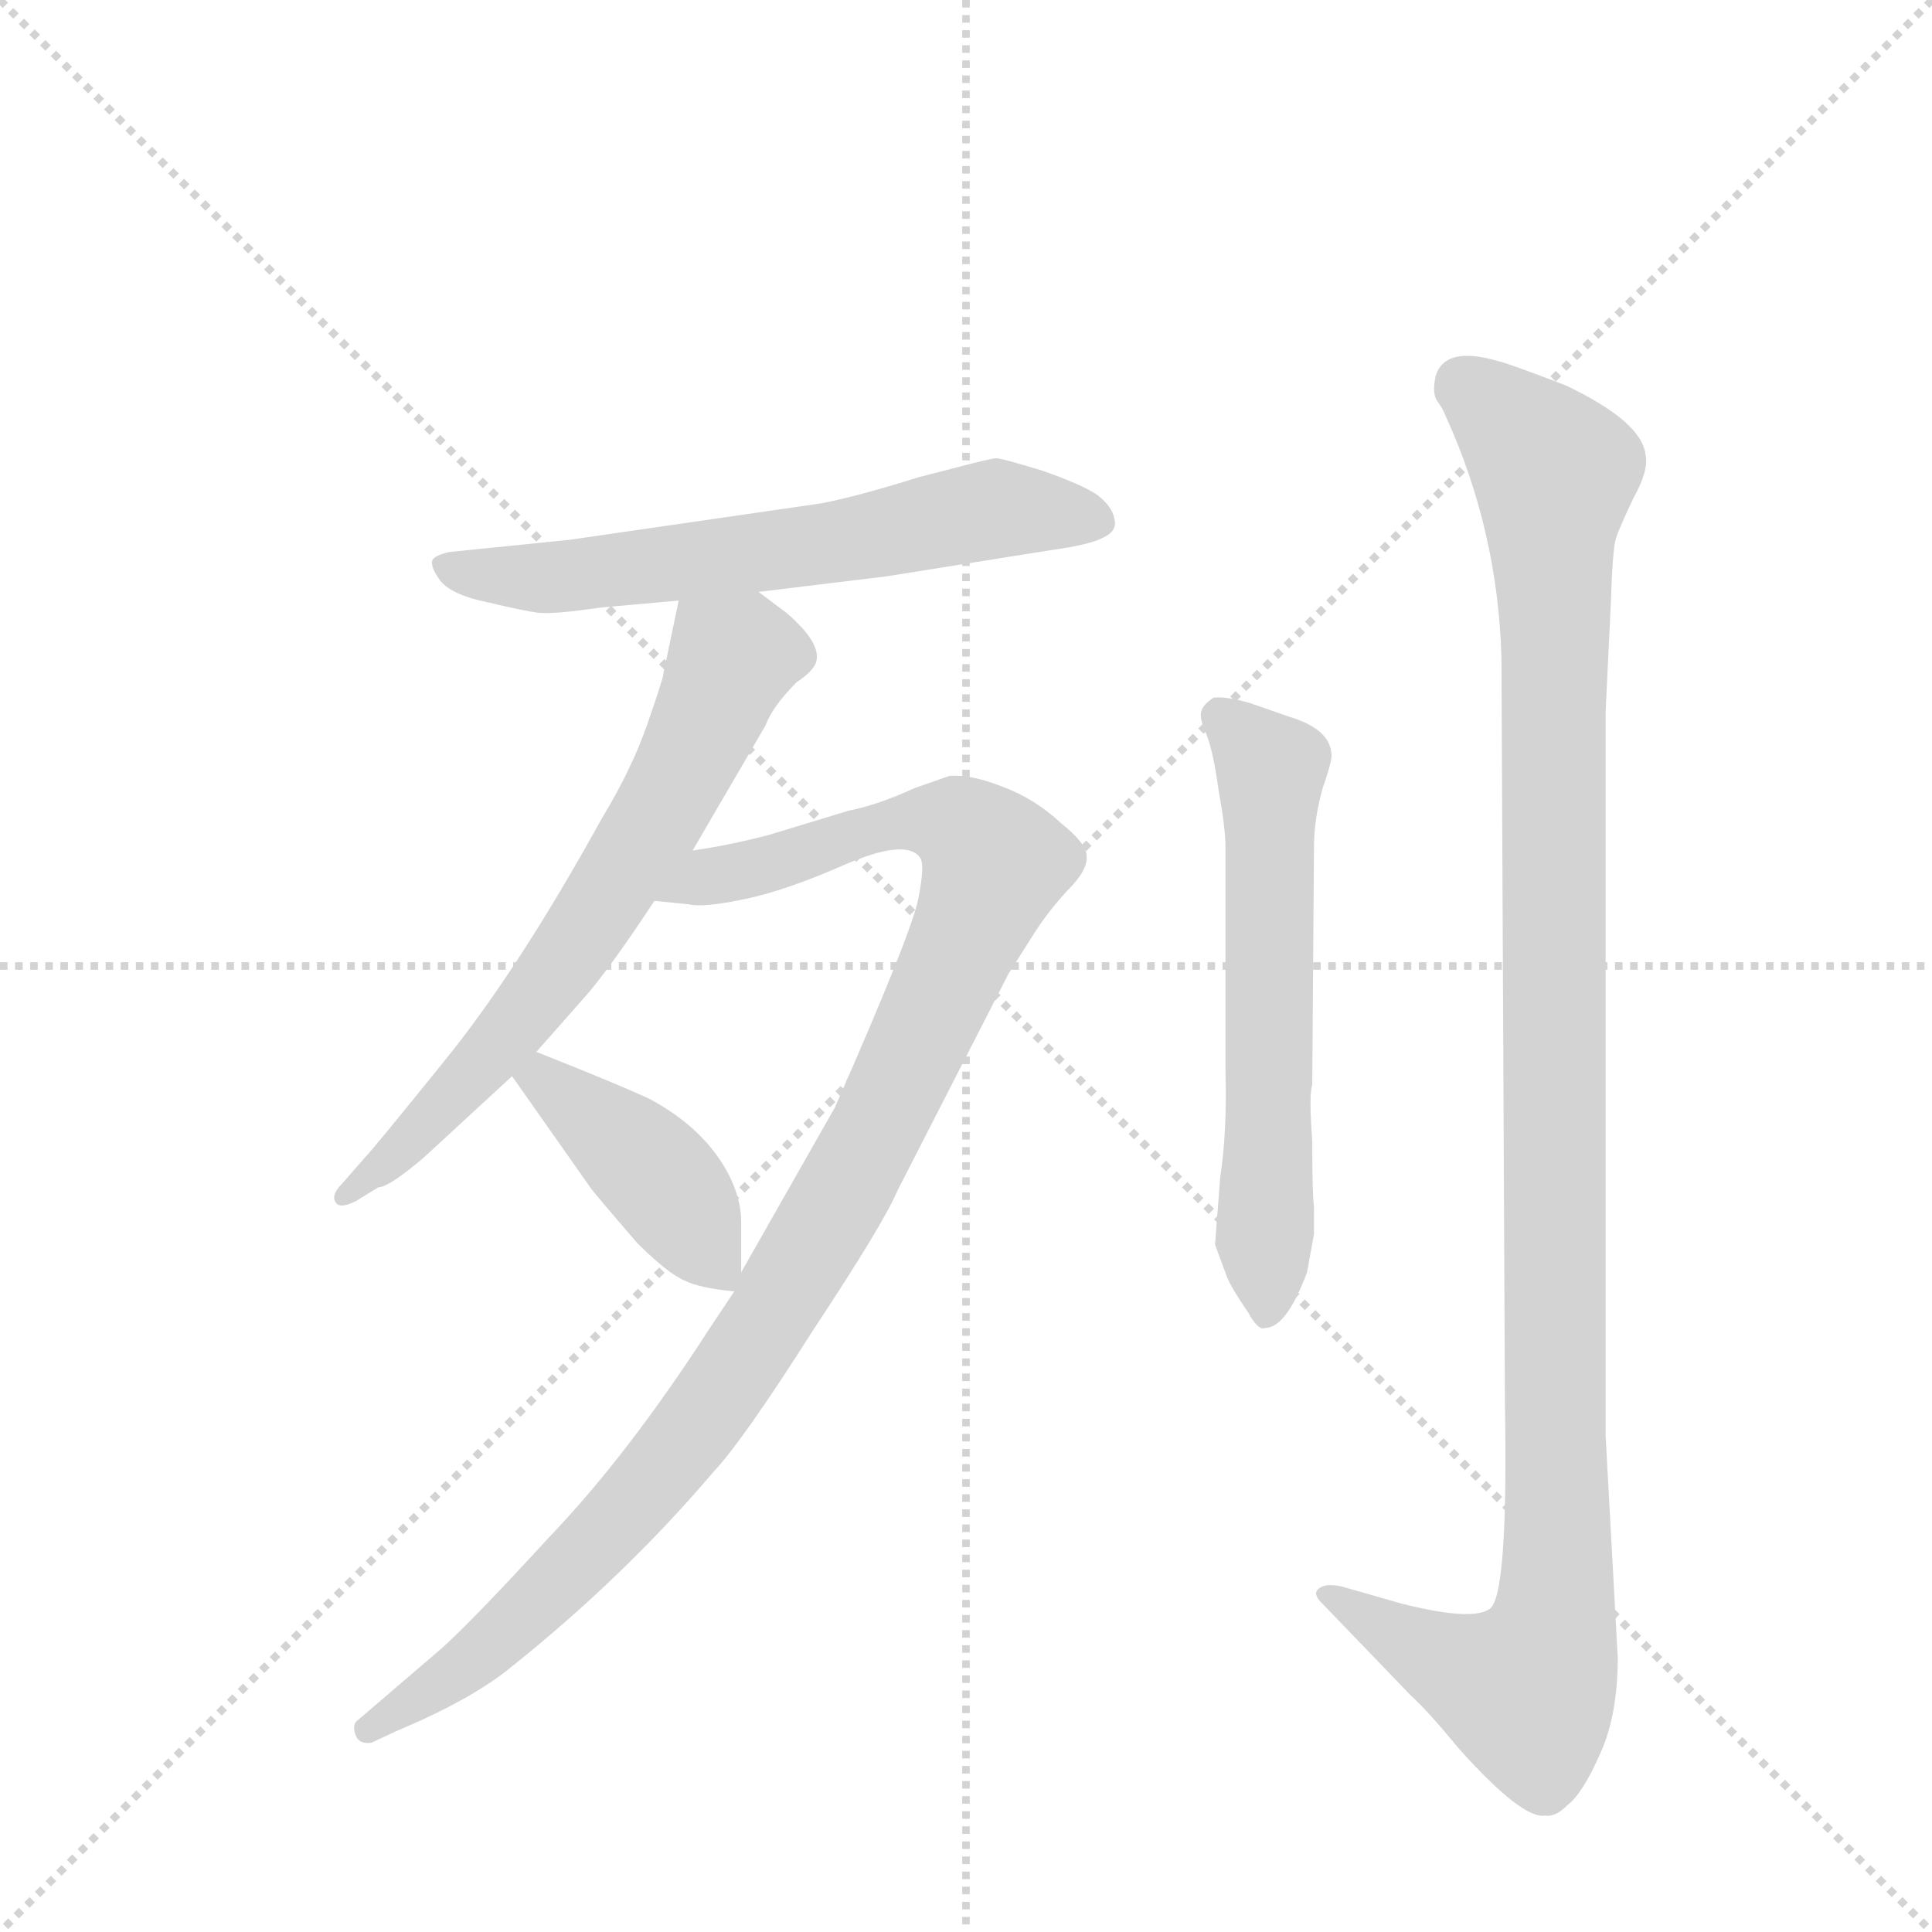 <svg version="1.1" viewBox="0 0 1024 1024" xmlns="http://www.w3.org/2000/svg">
  <g stroke="lightgray" stroke-dasharray="1,1" stroke-width="1" transform="scale(4, 4)">
    <line x1="0" y1="0" x2="256" y2="256"></line>
    <line x1="256" y1="0" x2="0" y2="256"></line>
    <line x1="128" y1="0" x2="128" y2="256"></line>
    <line x1="0" y1="128" x2="256" y2="128"></line>
  </g>
  <g transform="scale(0.92, -0.92) translate(60, -900)">
    <style type="text/css">
      
        @keyframes keyframes0 {
          from {
            stroke: blue;
            stroke-dashoffset: 634;
            stroke-width: 128;
          }
          67% {
            animation-timing-function: step-end;
            stroke: blue;
            stroke-dashoffset: 0;
            stroke-width: 128;
          }
          to {
            stroke: black;
            stroke-width: 1024;
          }
        }
        #make-me-a-hanzi-animation-0 {
          animation: keyframes0 0.766s both;
          animation-delay: 0s;
          animation-timing-function: linear;
        }
      
        @keyframes keyframes1 {
          from {
            stroke: blue;
            stroke-dashoffset: 674;
            stroke-width: 128;
          }
          69% {
            animation-timing-function: step-end;
            stroke: blue;
            stroke-dashoffset: 0;
            stroke-width: 128;
          }
          to {
            stroke: black;
            stroke-width: 1024;
          }
        }
        #make-me-a-hanzi-animation-1 {
          animation: keyframes1 0.799s both;
          animation-delay: 0.766s;
          animation-timing-function: linear;
        }
      
        @keyframes keyframes2 {
          from {
            stroke: blue;
            stroke-dashoffset: 1090;
            stroke-width: 128;
          }
          78% {
            animation-timing-function: step-end;
            stroke: blue;
            stroke-dashoffset: 0;
            stroke-width: 128;
          }
          to {
            stroke: black;
            stroke-width: 1024;
          }
        }
        #make-me-a-hanzi-animation-2 {
          animation: keyframes2 1.137s both;
          animation-delay: 1.564s;
          animation-timing-function: linear;
        }
      
        @keyframes keyframes3 {
          from {
            stroke: blue;
            stroke-dashoffset: 419;
            stroke-width: 128;
          }
          58% {
            animation-timing-function: step-end;
            stroke: blue;
            stroke-dashoffset: 0;
            stroke-width: 128;
          }
          to {
            stroke: black;
            stroke-width: 1024;
          }
        }
        #make-me-a-hanzi-animation-3 {
          animation: keyframes3 0.591s both;
          animation-delay: 2.701s;
          animation-timing-function: linear;
        }
      
        @keyframes keyframes4 {
          from {
            stroke: blue;
            stroke-dashoffset: 610;
            stroke-width: 128;
          }
          67% {
            animation-timing-function: step-end;
            stroke: blue;
            stroke-dashoffset: 0;
            stroke-width: 128;
          }
          to {
            stroke: black;
            stroke-width: 1024;
          }
        }
        #make-me-a-hanzi-animation-4 {
          animation: keyframes4 0.746s both;
          animation-delay: 3.292s;
          animation-timing-function: linear;
        }
      
        @keyframes keyframes5 {
          from {
            stroke: blue;
            stroke-dashoffset: 1159;
            stroke-width: 128;
          }
          79% {
            animation-timing-function: step-end;
            stroke: blue;
            stroke-dashoffset: 0;
            stroke-width: 128;
          }
          to {
            stroke: black;
            stroke-width: 1024;
          }
        }
        #make-me-a-hanzi-animation-5 {
          animation: keyframes5 1.193s both;
          animation-delay: 4.039s;
          animation-timing-function: linear;
        }
      
    </style>
    
      <path d="M 413 610 L 268 589 L 199 582 Q 190 580 189 577 Q 188 573 194 565 Q 201 557 221 553 Q 242 548 250 547 Q 259 546 286 550 L 331 554 L 377 559 L 451 568 L 545 583 Q 567 586 575 590 Q 584 594 582 601 Q 581 608 572 615 Q 563 621 540 629 Q 517 636 514 636 Q 512 636 500 633 L 469 625 Q 434 614 413 610 Z" fill="lightgray"></path>
    
      <path d="M 331 554 L 322 511 Q 322 509 313 483 Q 304 457 287 429 Q 239 342 197 290 Q 155 238 151 234 L 137 218 Q 131 212 133 208 Q 135 203 145 208 L 158 216 Q 164 216 184 233 L 235 280 L 249 294 L 279 328 Q 294 346 317 381 L 339 410 L 381 482 Q 385 493 399 507 Q 408 513 410 518 Q 414 529 393 547 L 377 559 C 353 577 337 583 331 554 Z" fill="lightgray"></path>
    
      <path d="M 363 156 L 349 135 Q 302 62 256 14 Q 211 -35 194 -50 L 145 -92 Q 143 -95 145 -100 Q 147 -105 154 -104 L 169 -97 Q 212 -79 235 -60 Q 300 -8 351 52 Q 368 70 408 133 Q 449 195 457 214 L 521 339 L 535 361 Q 543 374 555 387 Q 567 399 566 407 Q 566 414 551 426 Q 536 440 517 447 Q 499 454 487 453 L 467 446 Q 445 436 429 433 L 383 419 Q 360 413 339 410 C 309 405 287 384 317 381 L 337 379 Q 345 377 369 382 Q 393 387 427 402 Q 462 417 470 406 Q 473 402 469 382 Q 465 362 421 262 L 367 167 L 363 156 Z" fill="lightgray"></path>
    
      <path d="M 235 280 L 280 216 Q 282 213 307 184 Q 325 166 335 162 Q 343 158 363 156 C 367 156 367 156 367 167 L 367 196 Q 367 209 360 223 Q 346 250 314 267 Q 297 275 249 294 C 221 305 218 305 235 280 Z" fill="lightgray"></path>
    
      <path d="M 643 222 L 640 183 L 647 164 Q 650 157 659 144 Q 665 133 669 135 Q 681 135 693 167 L 697 189 L 697 205 Q 696 211 696 243 Q 694 269 696 275 L 697 412 Q 697 428 702 446 Q 708 463 707 466 Q 706 480 683 487 L 660 495 Q 646 499 639 498 Q 633 494 632 490 Q 631 486 635 477 Q 639 467 642 445 Q 646 423 646 412 L 646 284 Q 647 248 643 222 Z" fill="lightgray"></path>
    
      <path d="M 872 -55 L 865 73 L 865 490 L 868 552 Q 869 584 871 590 Q 873 596 881 613 Q 890 629 888 638 Q 886 657 842 678 Q 808 691 803 692 Q 772 701 767 683 Q 765 673 768 669 Q 771 665 773 660 Q 803 594 805 521 L 807 92 Q 809 -21 798 -27 Q 788 -34 748 -24 L 713 -14 Q 704 -12 700 -15 Q 696 -18 701 -23 L 753 -77 Q 762 -85 781 -108 Q 817 -148 830 -146 Q 836 -147 843 -140 Q 852 -133 862 -110 Q 872 -88 872 -55 Z" fill="lightgray"></path>
    
    
      <clipPath id="make-me-a-hanzi-clip-0">
        <path d="M 413 610 L 268 589 L 199 582 Q 190 580 189 577 Q 188 573 194 565 Q 201 557 221 553 Q 242 548 250 547 Q 259 546 286 550 L 331 554 L 377 559 L 451 568 L 545 583 Q 567 586 575 590 Q 584 594 582 601 Q 581 608 572 615 Q 563 621 540 629 Q 517 636 514 636 Q 512 636 500 633 L 469 625 Q 434 614 413 610 Z"></path>
      </clipPath>
      <path clip-path="url(#make-me-a-hanzi-clip-0)" d="M 197 573 L 234 567 L 275 569 L 424 588 L 513 607 L 571 600" fill="none" id="make-me-a-hanzi-animation-0" stroke-dasharray="506 1012" stroke-linecap="round"></path>
    
      <clipPath id="make-me-a-hanzi-clip-1">
        <path d="M 331 554 L 322 511 Q 322 509 313 483 Q 304 457 287 429 Q 239 342 197 290 Q 155 238 151 234 L 137 218 Q 131 212 133 208 Q 135 203 145 208 L 158 216 Q 164 216 184 233 L 235 280 L 249 294 L 279 328 Q 294 346 317 381 L 339 410 L 381 482 Q 385 493 399 507 Q 408 513 410 518 Q 414 529 393 547 L 377 559 C 353 577 337 583 331 554 Z"></path>
      </clipPath>
      <path clip-path="url(#make-me-a-hanzi-clip-1)" d="M 395 522 L 362 520 L 326 442 L 265 346 L 181 247 L 139 211" fill="none" id="make-me-a-hanzi-animation-1" stroke-dasharray="546 1092" stroke-linecap="round"></path>
    
      <clipPath id="make-me-a-hanzi-clip-2">
        <path d="M 363 156 L 349 135 Q 302 62 256 14 Q 211 -35 194 -50 L 145 -92 Q 143 -95 145 -100 Q 147 -105 154 -104 L 169 -97 Q 212 -79 235 -60 Q 300 -8 351 52 Q 368 70 408 133 Q 449 195 457 214 L 521 339 L 535 361 Q 543 374 555 387 Q 567 399 566 407 Q 566 414 551 426 Q 536 440 517 447 Q 499 454 487 453 L 467 446 Q 445 436 429 433 L 383 419 Q 360 413 339 410 C 309 405 287 384 317 381 L 337 379 Q 345 377 369 382 Q 393 387 427 402 Q 462 417 470 406 Q 473 402 469 382 Q 465 362 421 262 L 367 167 L 363 156 Z"></path>
      </clipPath>
      <path clip-path="url(#make-me-a-hanzi-clip-2)" d="M 322 385 L 466 428 L 492 425 L 513 403 L 437 233 L 354 96 L 292 19 L 230 -42 L 152 -96" fill="none" id="make-me-a-hanzi-animation-2" stroke-dasharray="962 1924" stroke-linecap="round"></path>
    
      <clipPath id="make-me-a-hanzi-clip-3">
        <path d="M 235 280 L 280 216 Q 282 213 307 184 Q 325 166 335 162 Q 343 158 363 156 C 367 156 367 156 367 167 L 367 196 Q 367 209 360 223 Q 346 250 314 267 Q 297 275 249 294 C 221 305 218 305 235 280 Z"></path>
      </clipPath>
      <path clip-path="url(#make-me-a-hanzi-clip-3)" d="M 245 277 L 254 278 L 322 219 L 356 165" fill="none" id="make-me-a-hanzi-animation-3" stroke-dasharray="291 582" stroke-linecap="round"></path>
    
      <clipPath id="make-me-a-hanzi-clip-4">
        <path d="M 643 222 L 640 183 L 647 164 Q 650 157 659 144 Q 665 133 669 135 Q 681 135 693 167 L 697 189 L 697 205 Q 696 211 696 243 Q 694 269 696 275 L 697 412 Q 697 428 702 446 Q 708 463 707 466 Q 706 480 683 487 L 660 495 Q 646 499 639 498 Q 633 494 632 490 Q 631 486 635 477 Q 639 467 642 445 Q 646 423 646 412 L 646 284 Q 647 248 643 222 Z"></path>
      </clipPath>
      <path clip-path="url(#make-me-a-hanzi-clip-4)" d="M 643 487 L 672 457 L 669 145" fill="none" id="make-me-a-hanzi-animation-4" stroke-dasharray="482 964" stroke-linecap="round"></path>
    
      <clipPath id="make-me-a-hanzi-clip-5">
        <path d="M 872 -55 L 865 73 L 865 490 L 868 552 Q 869 584 871 590 Q 873 596 881 613 Q 890 629 888 638 Q 886 657 842 678 Q 808 691 803 692 Q 772 701 767 683 Q 765 673 768 669 Q 771 665 773 660 Q 803 594 805 521 L 807 92 Q 809 -21 798 -27 Q 788 -34 748 -24 L 713 -14 Q 704 -12 700 -15 Q 696 -18 701 -23 L 753 -77 Q 762 -85 781 -108 Q 817 -148 830 -146 Q 836 -147 843 -140 Q 852 -133 862 -110 Q 872 -88 872 -55 Z"></path>
      </clipPath>
      <path clip-path="url(#make-me-a-hanzi-clip-5)" d="M 783 679 L 836 625 L 837 -21 L 819 -74 L 766 -54 L 707 -18" fill="none" id="make-me-a-hanzi-animation-5" stroke-dasharray="1031 2062" stroke-linecap="round"></path>
    
  </g>
</svg>